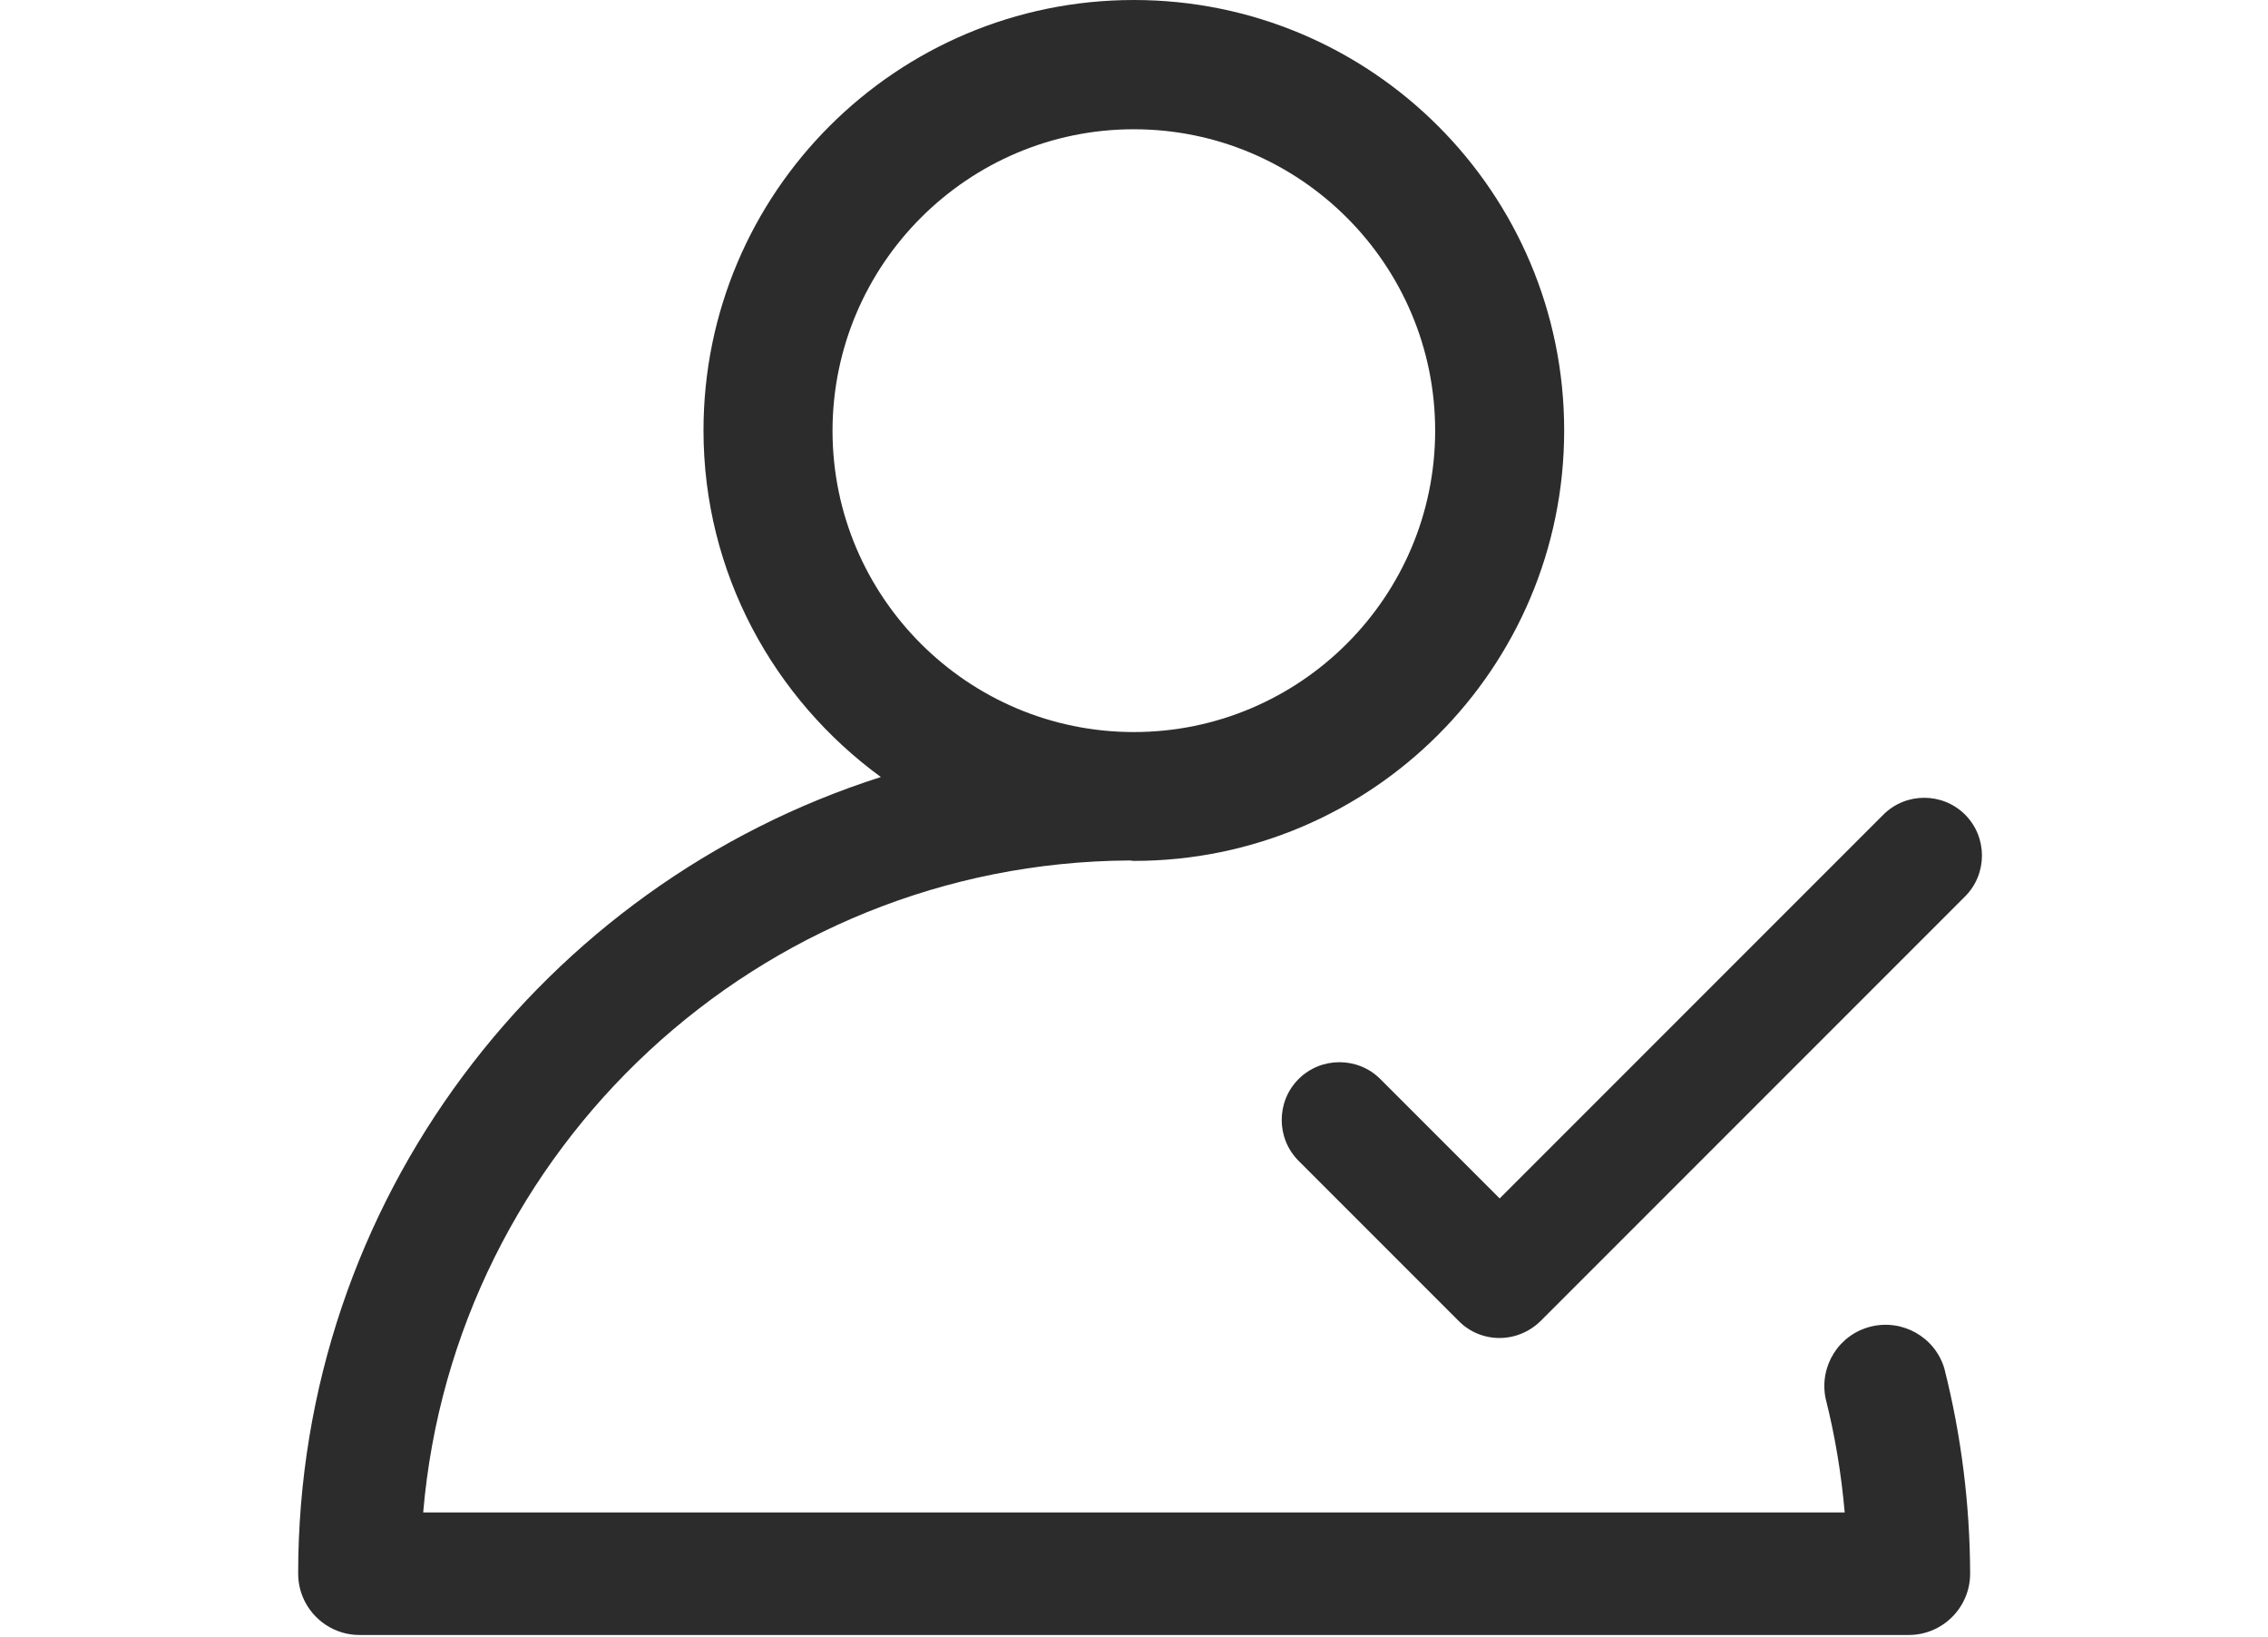 <?xml version="1.0" standalone="no"?><!DOCTYPE svg PUBLIC "-//W3C//DTD SVG 1.1//EN" "http://www.w3.org/Graphics/SVG/1.1/DTD/svg11.dtd"><svg t="1725434487901" class="icon" viewBox="0 0 1419 1024" version="1.1" xmlns="http://www.w3.org/2000/svg" p-id="20915" xmlns:xlink="http://www.w3.org/1999/xlink" width="277.148" height="200"><path d="M1216.468 855.853c-5.916-19.589-26.293-31.026-46.145-26.03-19.851 4.995-32.21 24.715-28.134 44.83 5.916 23.401 9.86 47.197 11.964 71.387H264.775C284.101 718.733 474.73 539.542 706.77 538.228c0.92 0 1.84 0.263 2.63 0.263 148.69 0 269.245-120.556 269.245-269.246S858.088 0 709.398 0 440.153 120.556 440.153 269.245c0 89.267 44.042 167.884 110.959 216.79-211.137 67.312-364.56 265.17-364.56 498.262 0 21.166 17.223 38.388 38.389 38.388h969.31c21.166 0 38.388-17.222 38.388-38.388-0.132-43.253-5.522-86.374-16.17-128.444z m-507.07-775c103.991 0 188.525 84.533 188.525 188.524 0 103.99-84.534 188.524-188.525 188.524-103.99 0-188.524-84.533-188.524-188.524 0.132-103.99 84.665-188.525 188.524-188.525z m228.754 756.069c-9.597 0-18.8-3.813-25.505-10.65L812.47 726.096c-14.067-14.067-14.067-37.074 0-51.141s37.074-14.067 51.14 0l74.674 74.673 240.06-240.06c14.067-14.066 37.074-14.066 51.14 0s14.068 37.075 0 51.142L963.92 826.273c-6.967 6.836-16.17 10.649-25.767 10.649z" fill="#2c2c2c" p-id="20916"></path></svg>